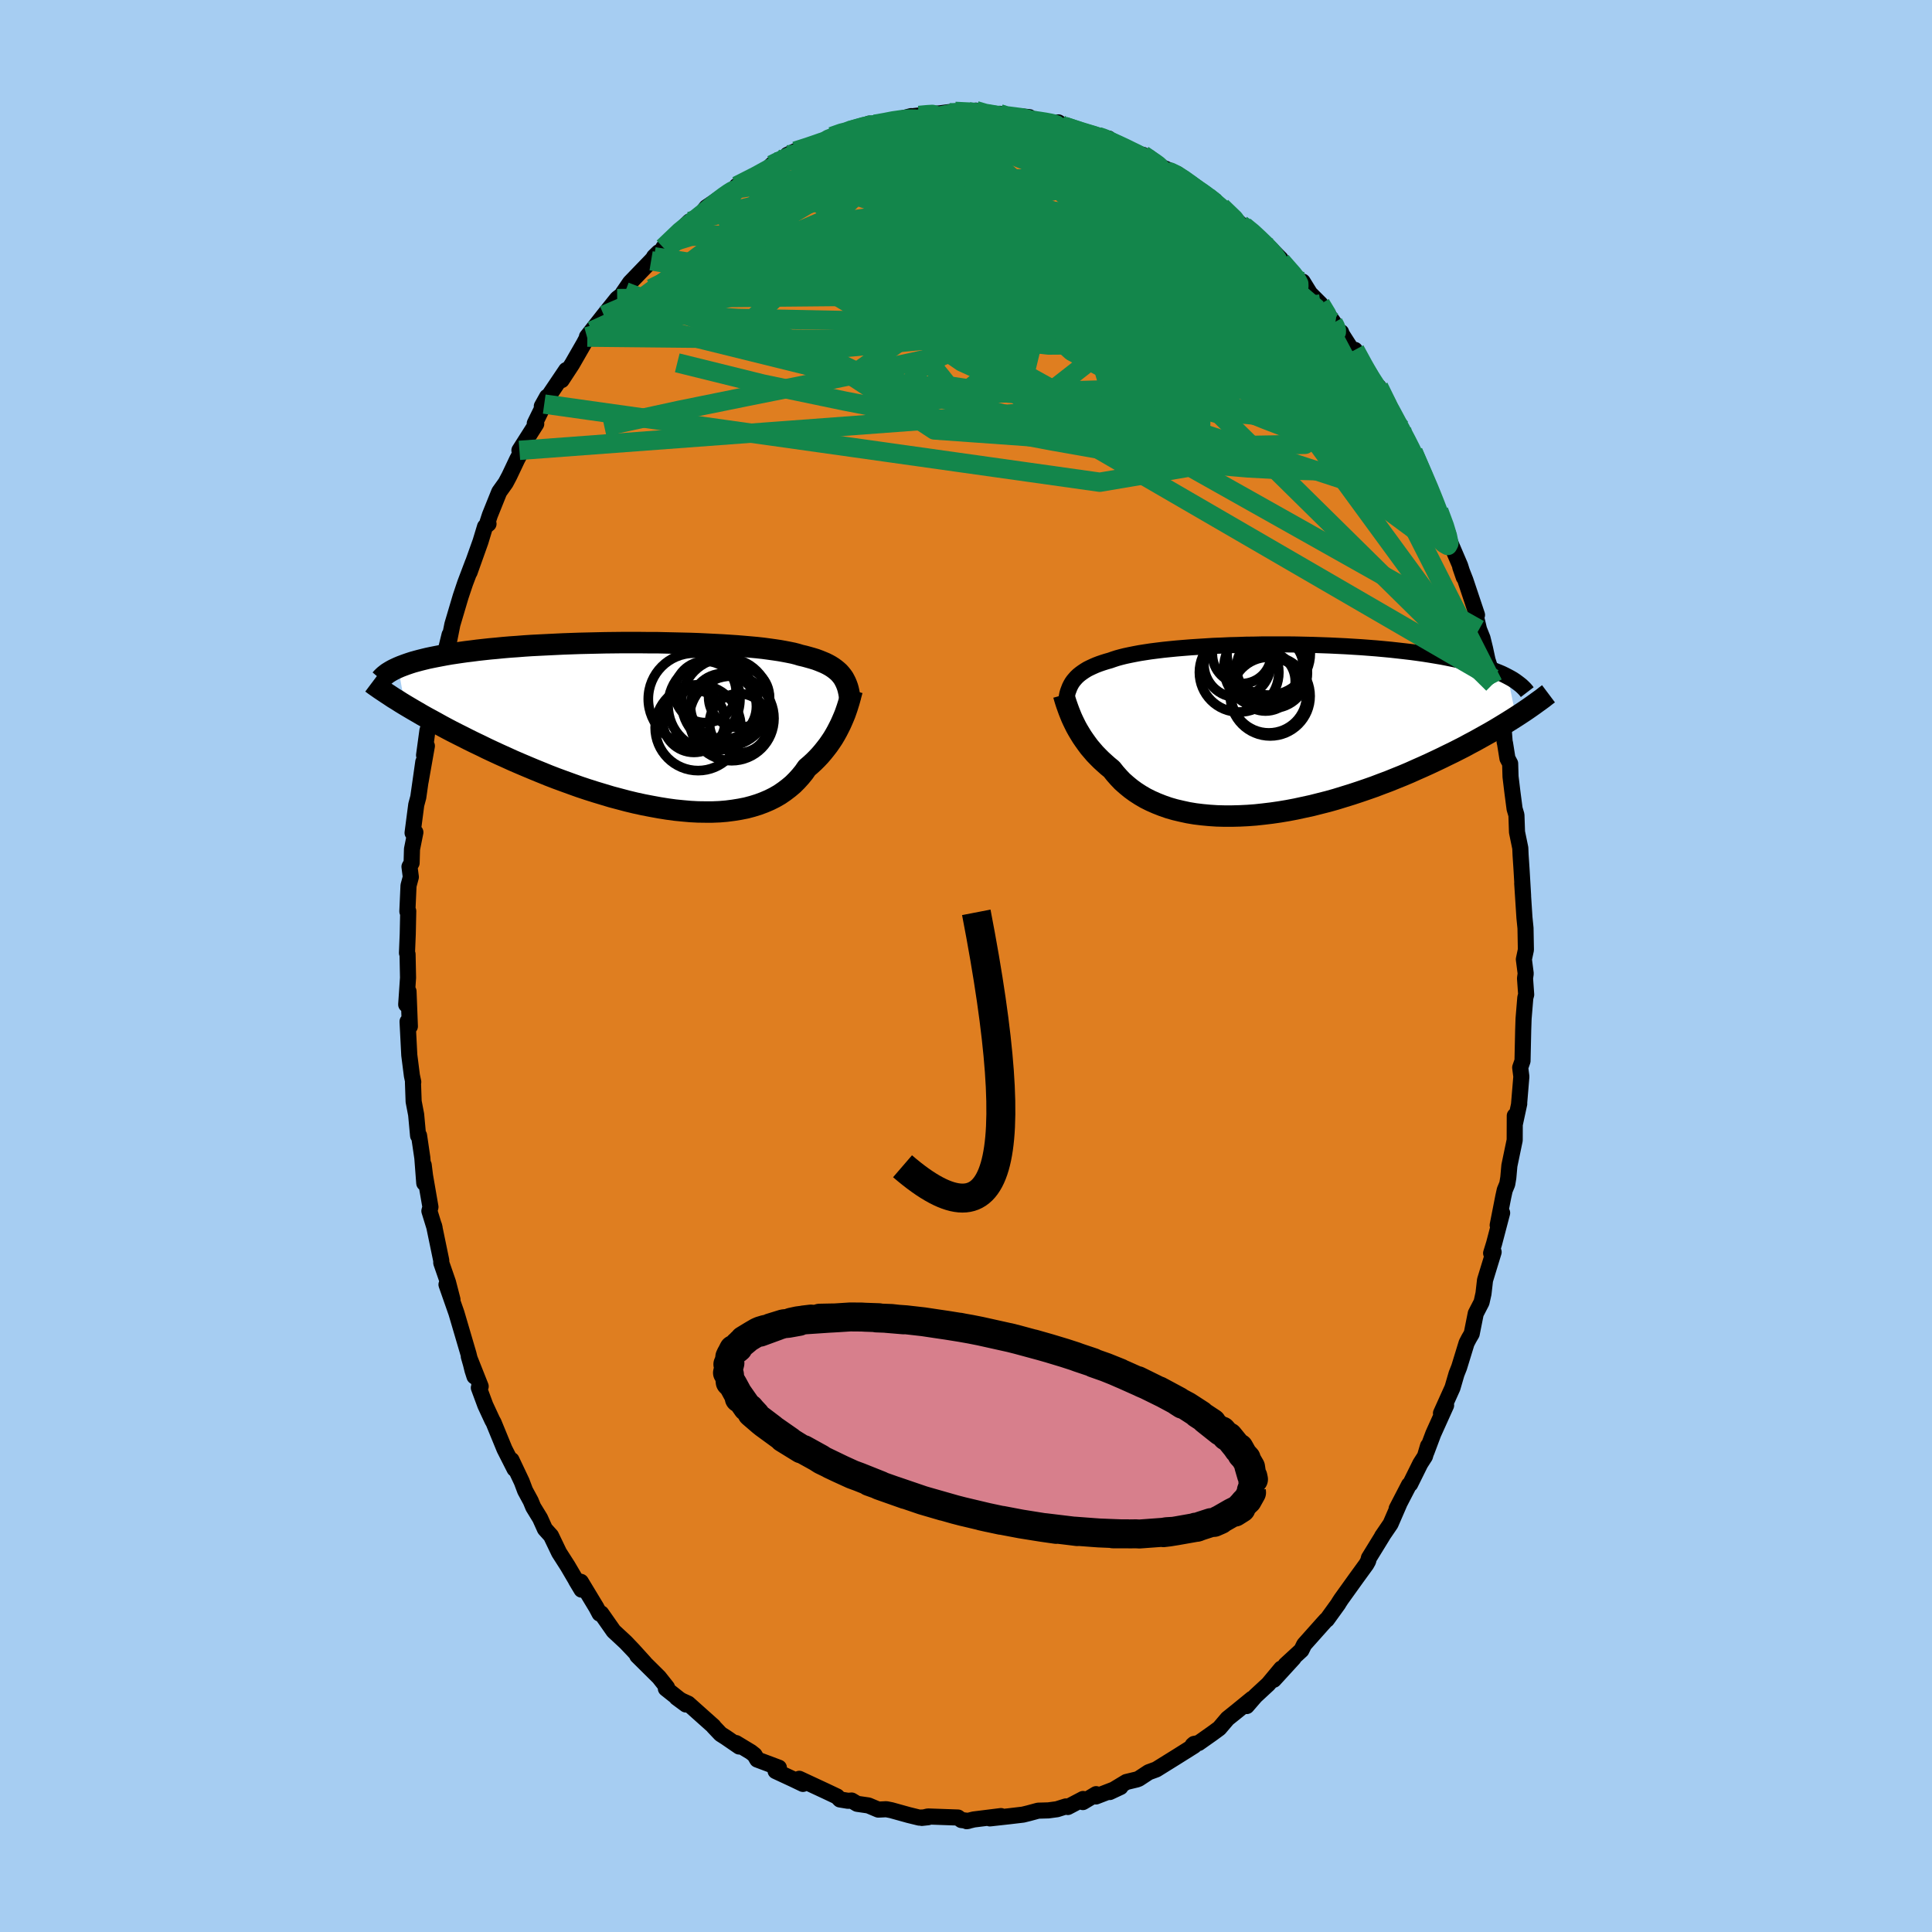 <svg xmlns="http://www.w3.org/2000/svg" width="500" height="500" viewBox="-100 -100 200 200"><defs><clipPath id="c"><path d="m20.39-5.07-.16-.2-.17-.19-.2-.18-.21-.17-.22-.16-.25-.16-.27-.15-.28-.14-.31-.13-.32-.13-.35-.13-.36-.11-.39-.11-.4-.11-.43-.1-.36-.11-.39-.1-.44-.09-.47-.09-.5-.09-.54-.08-.57-.08-.6-.08-.64-.07-.66-.06-.69-.06-.72-.06-.75-.05-.77-.05-.79-.04-.81-.04-.82-.04-.85-.03-.85-.02-.87-.02-.88-.02-.88-.02h-.9l-.89-.01h-1.79l-.9.01-.89.01-.89.02-.87.02-.87.02-.86.03-.85.03-.83.04-.82.04-.81.04-.79.04-.77.05-.75.06-.73.05-.71.06-.7.07-.67.06-.65.07-.63.07-.61.08-.58.07-.57.08-.54.08-.53.08-.51.09-.48.09-.47.09-.45.09-.43.09-.41.1-.4.1-.37.1-.36.1-.34.11-.32.11-.3.11-.29.11-.26.11.69 3.87.42.25.44.26.45.26.46.27.48.27.5.27.51.28.52.29.54.29.55.29.57.29.58.29.59.3.61.3.63.3.63.31.66.31.67.31.69.31.7.32.72.31.73.31.74.31.76.31.76.31.78.3.79.29.8.29.81.29.81.27.82.26.83.25.83.25.83.22.83.22.83.2.83.18.83.16.82.15.81.13.81.11.8.08.79.07.78.04.76.01h.75l.74-.03.71-.06.7-.09.68-.11.66-.13.64-.17.61-.19.59-.22.56-.24.54-.27.52-.3.48-.33.46-.35.44-.37.4-.4.38-.42.35-.43.32-.46.36-.31.35-.32.33-.33.31-.33.3-.35.28-.35.27-.35.25-.36.24-.36.22-.37.2-.36.19-.37.18-.36.16-.36.15-.35"/></clipPath><clipPath id="b"><path d="m-20.22-4.81.14-.2.16-.19.17-.19.19-.18.21-.17.22-.16.24-.16.26-.16.28-.14.3-.14.32-.14.34-.13.35-.12.38-.12.39-.11.34-.12.37-.12.4-.11.44-.11.47-.1.5-.1.53-.1.57-.09.59-.09.63-.08.65-.08.68-.07.71-.07.72-.06.75-.06.77-.05.79-.05.8-.05.82-.03.84-.04.84-.02.85-.03.86-.01.87-.02h2.61l.87.01.87.02.87.02.85.03.85.03.84.04.83.04.81.05.81.05.79.06.77.06.76.07.74.07.72.08.71.08.68.08.67.09.64.09.63.1.6.1.59.1.57.11.54.11.53.11.51.11.49.12.47.12.46.13.44.12.41.14.4.13.39.14.36.14.35.14.33.14.31.15.29.15.86 4.16-.41.26-.43.27-.44.27-.46.28-.47.28-.48.28-.5.28-.52.29-.52.29-.55.29-.55.3-.57.29-.59.3-.6.29-.61.3-.63.3-.64.3-.66.3-.68.3-.69.31-.71.3-.72.29-.74.3-.75.28-.76.29-.77.27-.79.27-.79.26L7.9 7l-.81.25-.82.23-.83.21-.83.21-.83.18-.83.18-.84.16-.84.14-.83.12-.83.1-.83.09-.81.06-.82.04-.8.02h-.79l-.78-.02-.76-.05-.75-.07-.74-.09-.72-.12-.69-.15-.68-.16-.66-.19-.63-.22-.61-.24-.59-.26-.56-.28-.53-.31-.51-.33-.48-.35-.45-.37-.43-.38-.39-.41-.37-.42-.34-.43-.38-.31-.36-.32-.35-.32-.33-.33-.32-.33-.29-.34-.29-.34-.26-.35-.25-.35-.24-.35-.21-.34-.21-.35-.19-.34-.17-.34-.16-.33"/></clipPath><filter id="a"><feTurbulence baseFrequency=".05" numOctaves="3" result="noise" type="noise"/><feDisplacementMap in="SourceGraphic" in2="noise" scale="2"/></filter></defs><rect width="100%" height="100%" x="-100" y="-100" fill="#A6CDF2"/><path fill="#DF7E20" stroke="#000" stroke-linejoin="round" stroke-width="1.667" d="m57.94.78-.07.5.12 1.68-.09.32-.18 2.17-.04 1.19-.07 3.19-.24.68.12.94-.24 2.88.02-.07-.44 2.04-.02-.8-.01 2.53-.55 2.64-.11 1.24-.11.66-.26.63-.15.68-.58 2.95.46-1.27-.83 3.16-.31 1.01.26-.12-.89 2.91-.16 1.39-.2.9-.6 1.16-.42 2.1-.28.48-.25.48-.77 2.51-.27.68-.42 1.44-1.19 2.64.53-.82-1.33 2.95-.71 1.89.17-.64-.32 1.08-.48.75-1.05 2.12-.12.08-1.28 2.47.26-.48-.89 2.05-.88 1.29.06-.07-1.42 2.31-.08.32-.19.34-1.01 1.39-1.6 2.23-.22.34-.08.14-1.17 1.62-.09.05-.37.41-1.89 2.12-.29.59-1.64 1.51.83-.69-2.05 2.24.77-1.16-1.34 1.61-1.33 1.23-.9 1.04.55-.76-1.58 1.29-.96.77-.85 1-.75.55-1.39.98-.47.09-.15.13.16.06-1.91 1.2-2.01 1.25-.79.29-1.02.67-.21.08-1.08.26-1.72 1.04 1.11-.52-2.54.98.02-.24-1.37.82.02-.32-1.58.83-.2-.06-.92.29-.89.12-1.06.03-1 .27-.57.14-1.44.17-1.99.22L3.62 88l-2.81.35-.74.18.17-.03-.72-.09-.35-.26-3.11-.11-.63.15.64-.07-.91.04-1.1-.27-1.8-.5-.51-.1-.83.04-1.02-.43-1.17-.17-.57-.34-.36.03-.85-.14-.3-.31-1.14-.54-2.77-1.29.38.53-.98-.47-1.85-.86.34-.35-2.24-.84-.28-.48-.38-.3-1.54-.93.33.36-1.4-.96-.52-.33-.73-.77-.01-.04-2.62-2.34-.66-.3-.53-.32.96.71-2.08-1.65.12-.12-.83-1.05-2.25-2.23.75.72-1.16-1.28-.79-.83-1.25-1.16-1.28-1.83-.17.02-.34-.64-1.6-2.65-.5-.14.57.95-1.46-2.49.01.02-.87-1.36-.84-1.75-.63-.7-.5-1.11-.71-1.16-.26-.63-.58-1.07-.35-.93-1.06-2.24.32.93-1.05-2.07-1.12-2.73-.14-.25-.72-1.55-.67-1.81.19-.14-1.23-3.1.59 2.07-.21-.65-.41-1.67-.55-1.87-.7-2.38-1.03-2.94.62 1.55-.46-1.78-.7-2.02v-.24l-.75-3.62.06.24-.54-1.75.11-.41-.56-3.23-.14-1.12.06 1.88-.2-2.62-.34-2.31-.1.01-.2-2.17-.26-1.36-.07-1.98.03-.04-.14-.66-.27-2.12-.18-3.48.24.5-.14-3.62-.24 1.36.19-2.78-.05-2.43-.06-.13.08-1.96.05-2.37-.09.03.12-2.67.24-.89-.14-1.07.22-.39.04-1.43.35-1.74-.29.06.38-2.91.21-.78.52-3.66-.28 2.03.65-3.68-.29.96.35-2.57.28-.77.84-3.8-.3.77.06-.09.69-3.04-.16.62.88-3.59-.05.63.34-1.7.86-2.9.46-1.37.81-2.14-.35 1.01 1.13-3.17.47-1.55.36-.29-.11-.13.25-.77.97-2.41.67-.94.38-.72.81-1.71.66-1.24-.43.31 1.74-2.74-.15-.05.98-2 .29-.75-.54.97 2.52-3.74-.47 1.04 1.08-1.65 1.23-2.14.35-.66.48-.64-.52.6 1.75-2.23 1.38-1.72.42-.32.41-.39-.25.16.75-1.1L-32.6-73l.78-.88-.47.46 1.39-1.21-.43.26 2.71-2.71-.18.35 1.09-.53.04-.27.8-1.01 1.49-1.01 1.41-.94-.07.08.35-.13-.04-.22 2.66-1.19.95-.98.37-.3 1.67-.47-.41-.27.83-.39 1.43-.45 1.41-.43.66-.47.27-.16.9-.44.91-.16 2.27-.64-.22-.09.6.06 1.69-.31-.54.15 2.6-.68.07.02 1.82-.21 1.1-.1 1.22-.16.73.23-.39-.27 2.2.15-.06-.23 1.19.47.69-.08.6-.06.14.24 2.27.24.66-.13-.68-.07 2.17.55 1.8.39-.29-.33.6.4 1.96.68 1.54.38.6.18.5.03.41.46 2.25.93-.53-.01 1.43.31 1.33 1.01-.7-.75 2.24 1.7-.7-.59 1.39.61 1.03.73-.11.09 2.77 1.79.06.25-.64-.53 1.45 1.07 2.05 1.85.31.15 1.16.87.03.24 1.43 1.12 1.15 1.16-.49-.27 1.13 1.31 1.96 1.85-.32-.54.76 1.23 1.09 1.09 1.34 1.88-.48-.49 1.38 1.83-.11-.3.06.19 2.33 3.64-.96-2 1.17 2.19.19.29 1.98 3.03-.88-1.68 1.21 2.33.66 1.44.5.58-.07-.07 1.07 2.1.19.35 1.65 3.82.32.59-.22-.32.25.84.66 1.17.98 2.42-.22-.13 1.45 3.38.38 1.21-.37-1.07.54 1.38 1.2 3.59-.18-.13.39 1.63.36.9.26 1.06.26 1.21.63 1.92.37 1.94-.43-1.4 1.07 4.32.13 1.69.04.15.25 1.56.28.53.04 1.36.2 1.65.22 1.68.19.64.06 1.77.34 1.65.03.71.1 1.51.16 2.72-.09-1.29.23 3.55.11 1.09.04 2.24-.21.99.19 1.47-.07.5" filter="url(#a)"/><path fill="#fff" d="m-20.22-4.81.14-.2.16-.19.17-.19.19-.18.21-.17.22-.16.24-.16.26-.16.28-.14.3-.14.32-.14.34-.13.35-.12.38-.12.39-.11.34-.12.37-.12.4-.11.44-.11.47-.1.5-.1.53-.1.57-.09.59-.09.63-.08.65-.08.68-.07.71-.07.72-.06.75-.06.77-.05.79-.05.8-.05.82-.03.84-.04.84-.02.85-.03.86-.01.87-.02h2.61l.87.01.87.02.87.02.85.03.85.03.84.04.83.04.81.05.81.05.79.06.77.06.76.07.74.07.72.08.71.08.68.08.67.09.64.09.63.1.6.1.59.1.57.11.54.11.53.11.51.11.49.12.47.12.46.13.44.12.41.14.4.13.39.14.36.14.35.14.33.14.31.15.29.15.86 4.16-.41.26-.43.27-.44.27-.46.28-.47.28-.48.28-.5.28-.52.29-.52.29-.55.29-.55.3-.57.29-.59.3-.6.29-.61.3-.63.3-.64.3-.66.3-.68.3-.69.31-.71.3-.72.29-.74.3-.75.28-.76.29-.77.27-.79.27-.79.26L7.9 7l-.81.25-.82.23-.83.21-.83.21-.83.18-.83.18-.84.16-.84.14-.83.12-.83.1-.83.09-.81.06-.82.04-.8.02h-.79l-.78-.02-.76-.05-.75-.07-.74-.09-.72-.12-.69-.15-.68-.16-.66-.19-.63-.22-.61-.24-.59-.26-.56-.28-.53-.31-.51-.33-.48-.35-.45-.37-.43-.38-.39-.41-.37-.42-.34-.43-.38-.31-.36-.32-.35-.32-.33-.33-.32-.33-.29-.34-.29-.34-.26-.35-.25-.35-.24-.35-.21-.34-.21-.35-.19-.34-.17-.34-.16-.33" filter="url(#a)" transform="translate(31.19 -24.51)"/><path fill="#fff" d="m20.39-5.07-.16-.2-.17-.19-.2-.18-.21-.17-.22-.16-.25-.16-.27-.15-.28-.14-.31-.13-.32-.13-.35-.13-.36-.11-.39-.11-.4-.11-.43-.1-.36-.11-.39-.1-.44-.09-.47-.09-.5-.09-.54-.08-.57-.08-.6-.08-.64-.07-.66-.06-.69-.06-.72-.06-.75-.05-.77-.05-.79-.04-.81-.04-.82-.04-.85-.03-.85-.02-.87-.02-.88-.02-.88-.02h-.9l-.89-.01h-1.79l-.9.01-.89.01-.89.02-.87.02-.87.02-.86.03-.85.03-.83.04-.82.04-.81.04-.79.04-.77.05-.75.06-.73.05-.71.06-.7.07-.67.06-.65.07-.63.07-.61.08-.58.07-.57.08-.54.08-.53.08-.51.09-.48.09-.47.09-.45.09-.43.09-.41.1-.4.1-.37.1-.36.1-.34.11-.32.11-.3.11-.29.11-.26.11.69 3.87.42.25.44.26.45.26.46.27.48.27.5.27.51.28.52.29.54.29.55.29.57.29.58.29.59.3.61.3.63.3.63.31.66.31.67.31.69.31.7.32.72.31.73.31.74.31.76.31.76.31.78.3.79.29.8.29.81.29.81.27.82.26.83.25.83.25.83.22.83.22.83.2.83.18.83.16.82.15.81.13.81.11.8.08.79.07.78.04.76.01h.75l.74-.03.71-.06.7-.09.68-.11.66-.13.64-.17.61-.19.59-.22.56-.24.54-.27.52-.3.48-.33.46-.35.44-.37.4-.4.38-.42.35-.43.32-.46.36-.31.35-.32.33-.33.31-.33.3-.35.28-.35.27-.35.25-.36.24-.36.22-.37.2-.36.19-.37.18-.36.16-.36.15-.35" filter="url(#a)" transform="translate(-33.21 -24.93)"/><g fill="none" stroke="#000" transform="translate(31.19 -24.51)"><path stroke-linejoin="round" stroke-width="1.667" d="m-20.9-2.28.03-.3.03-.29.04-.28.05-.26.05-.26.07-.24.09-.24.09-.23.11-.22.12-.21.14-.2.16-.19.17-.19.19-.18.21-.17.22-.16.24-.16.26-.16.28-.14.3-.14.32-.14.34-.13.35-.12.38-.12.39-.11.34-.12.37-.12.4-.11.44-.11.47-.1.5-.1.53-.1.57-.09.59-.09.63-.08.65-.08.68-.07.71-.07.72-.06.75-.06.77-.05.79-.05.8-.05.82-.03.84-.04.84-.02.85-.03.86-.01.87-.02h2.61l.87.01.87.02.87.02.85.03.85.03.84.04.83.04.81.05.81.05.79.06.77.06.76.07.74.07.72.08.71.08.68.08.67.09.64.09.63.1.6.1.59.1.57.11.54.11.53.11.51.11.49.12.47.12.46.13.44.12.41.14.4.13.39.14.36.14.35.14.33.14.31.15.29.15.28.15.26.15.24.16.22.16.21.16.2.16.18.17.16.16.15.17.13.17" filter="url(#a)"/><path stroke-linejoin="round" stroke-width="2.222" d="m-21.08-3.56.05.18.06.21.07.23.08.25.09.26.1.28.11.3.12.3.13.32.15.33.16.33.17.34.19.34.21.35.21.34.24.35.25.35.26.35.29.34.29.34.32.33.33.33.35.32.36.32.38.31.34.43.37.42.39.41.43.38.45.37.48.35.51.33.53.31.56.28.59.26.61.24.63.22.66.19.68.16.69.15.72.12.74.09.75.07.76.05.78.02h.79l.8-.02.82-.04.81-.06.83-.09.83-.1.83-.12.84-.14.84-.16.83-.18.83-.18.83-.21.83-.21.82-.23L7.9 7l.81-.25.79-.26.79-.27.77-.27.76-.29.75-.28.74-.3.72-.29.71-.3.69-.31.68-.3.66-.3.64-.3.63-.3.61-.3.6-.29.59-.3.57-.29.55-.3.55-.29.52-.29.52-.29.5-.28.48-.28.47-.28.46-.28.44-.27.43-.27.41-.26.4-.26.38-.25.37-.25.36-.25.34-.24.33-.24.32-.23.3-.22.29-.23.28-.21" filter="url(#a)"/><circle cx="-2.641" cy="-7.769" r="3.046" clip-path="url(#b)" filter="url(#a)"/><circle cx="-3.106" cy="-6.754" r="3.456" clip-path="url(#b)" filter="url(#a)"/><circle cx="-.186" cy="-4.969" r="3.084" clip-path="url(#b)" filter="url(#a)"/><circle cx=".139" cy="-7.844" r="4.312" clip-path="url(#b)" filter="url(#a)"/><circle cx=".304" cy="-3.434" r="4.128" clip-path="url(#b)" filter="url(#a)"/><circle cx="-2.916" cy="-5.889" r="4.11" clip-path="url(#b)" filter="url(#a)"/><circle cx="-.361" cy="-6.374" r="4.128" clip-path="url(#b)" filter="url(#a)"/><circle cx=".504" cy="-5.819" r="3.648" clip-path="url(#b)" filter="url(#a)"/><circle cx=".159" cy="-3.539" r="3.922" clip-path="url(#b)" filter="url(#a)"/><circle cx=".289" cy="-6.374" r="3.466" clip-path="url(#b)" filter="url(#a)"/></g><g fill="none" stroke="#000" transform="translate(-33.21 -24.93)"><path stroke-linejoin="round" stroke-width="2.222" d="m21.21-2.54-.03-.31-.05-.29-.05-.28-.06-.27-.07-.25-.09-.25-.1-.24-.11-.22-.12-.22-.14-.2-.16-.2-.17-.19-.2-.18-.21-.17-.22-.16-.25-.16-.27-.15-.28-.14-.31-.13-.32-.13-.35-.13-.36-.11-.39-.11-.4-.11-.43-.1-.36-.11-.39-.1-.44-.09-.47-.09-.5-.09-.54-.08-.57-.08-.6-.08-.64-.07-.66-.06-.69-.06-.72-.06-.75-.05-.77-.05-.79-.04-.81-.04-.82-.04-.85-.03-.85-.02-.87-.02-.88-.02-.88-.02h-.9l-.89-.01h-1.79l-.9.01-.89.01-.89.02-.87.02-.87.02-.86.03-.85.03-.83.04-.82.04-.81.04-.79.04-.77.05-.75.06-.73.05-.71.06-.7.07-.67.06-.65.07-.63.07-.61.08-.58.07-.57.08-.54.08-.53.08-.51.09-.48.09-.47.09-.45.09-.43.09-.41.1-.4.1-.37.1-.36.1-.34.11-.32.11-.3.11-.29.11-.26.11-.26.12-.23.11-.22.12-.2.12-.19.12-.17.13-.15.12-.14.13-.13.13-.11.13" filter="url(#a)"/><path stroke-linejoin="round" stroke-width="2.222" d="m21.42-3.61-.05.19-.06.22-.06.23-.07.27-.08.28-.09.29-.1.32-.11.32-.12.34-.14.34-.15.35-.16.36-.18.36-.19.37-.2.36-.22.37-.24.36-.25.36-.27.35-.28.35-.3.35-.31.33-.33.33-.35.32-.36.31-.32.46-.35.43-.38.42-.4.4-.44.37-.46.35-.48.33-.52.3-.54.27-.56.24-.59.22-.61.19-.64.17-.66.13-.68.11-.7.09-.71.06-.74.03h-.75l-.76-.01-.78-.04-.79-.07-.8-.08-.81-.11-.81-.13-.82-.15-.83-.16-.83-.18-.83-.2-.83-.22-.83-.22-.83-.25-.83-.25-.82-.26-.81-.27-.81-.29-.8-.29-.79-.29-.78-.3-.76-.31-.76-.31-.74-.31-.73-.31-.72-.31-.7-.32-.69-.31-.67-.31-.66-.31-.63-.31-.63-.3-.61-.3-.59-.3-.58-.29-.57-.29-.55-.29-.54-.29-.52-.29-.51-.28-.5-.27-.48-.27-.46-.27-.45-.26-.44-.26-.42-.25-.41-.25-.39-.25-.38-.23-.36-.24-.35-.23-.33-.22-.33-.22-.3-.21-.3-.21-.28-.21" filter="url(#a)"/><circle cx="5.051" cy="-.408" r="3.226" clip-path="url(#c)" filter="url(#a)"/><circle cx="5.476" cy=".262" r="4.442" clip-path="url(#c)" filter="url(#a)"/><circle cx="9.726" cy="-.198" r="3.068" clip-path="url(#c)" filter="url(#a)"/><circle cx="8.331" cy="-2.383" r="4.564" clip-path="url(#c)" filter="url(#a)"/><circle cx="5.066" cy="-2.713" r="4.744" clip-path="url(#c)" filter="url(#a)"/><circle cx="6.236" cy="-3.443" r="3.182" clip-path="url(#c)" filter="url(#a)"/><circle cx="8.951" cy="-.703" r="4.382" clip-path="url(#c)" filter="url(#a)"/><circle cx="7.036" cy="-2.018" r="4.664" clip-path="url(#c)" filter="url(#a)"/><circle cx="8.106" cy="-1.938" r="3.414" clip-path="url(#c)" filter="url(#a)"/><circle cx="9.716" cy="-2.898" r="3.148" clip-path="url(#c)" filter="url(#a)"/></g><g fill="none" stroke="#13864B" stroke-linejoin="round" stroke-width="2"><path d="m15.17-85.2 1.49.73 1.15.74 1.25.89 1.39 1.07 1.49 1.22 1.58 1.33 1.65 1.42 1.72 1.49 1.76 1.54 1.75 1.54 1.68 1.51 1.57 1.41 1.41 1.27 1.26 1.12 1.24 1.12m8.72 13.58 1.03 2.43.29.94-.05.36-.22.19-.36.13-.52.02-.75-.22-1.03-.52-1.35-.91-1.7-1.28-2.05-1.67-2.41-2.04-2.79-2.44-3.17-2.87-3.57-3.33-3.98-3.78-4.37-4.23-4.83-4.67-5.36-5.21" filter="url(#a)"/><path d="m-30.9-74.63.67-.37 1.7-.52 2.13-.17 2.52.13 2.99.32 3.48.47 3.92.62 4.29.77 4.6.94 4.91 1.09 5.25 1.21 5.6 1.32 5.89 1.42 6.1 1.52 6.24 1.67 6.32 1.81M-.74-88.2l.35-.13h.88l.94.08.92.1.92.12.91.12.92.12.88.12.84.11.75.11.64.1.53.1.38.09.22.08.03.05-.18.02-.42-.01-.7-.07-.95-.12-1.21-.18-1.46-.26-1.7-.35m-22.87 5.07.69-.34.88-.4.96-.42 1.09-.45 1.18-.45 1.17-.45 1.08-.41.94-.37.8-.3.67-.25.48-.17.27-.1-.02-.01-.37.1-.8.22-1.22.35" filter="url(#a)"/><path d="m-1.13-88.47 1.44.07.84.06.65.09.55.09.48.1.42.12.32.13.19.16.04.19-.13.24-.32.28-.53.32-.77.37-1.04.4-1.32.44-1.65.47-1.99.51-2.37.57-2.81.66-3.27.75-3.71.81-3.94.74" filter="url(#a)"/><path d="m-12.08-86.47 1.5-.42 1.04-.2 1.08-.13 1.21-.14 1.33-.16 1.38-.17 1.37-.17 1.27-.13 1.1-.11.85-.08.57-.06.26-.06-.05-.06-.5-.05" filter="url(#a)"/><path d="m-23.73-80.76 2.01-1.02 1.4-.77 1.18-.58 1.13-.49 1.17-.45 1.24-.44 1.31-.44 1.32-.42 1.31-.41 1.27-.38 1.22-.36 1.16-.32 1.08-.3.98-.25.84-.21.69-.18.55-.15.38-.12.15-.08-.15-.03-.53.03-.86.08" filter="url(#a)"/><path d="m-17.66-84.36 1.25-.4.91-.31.6-.21.4-.09.26.03.1.18-.11.35-.39.54-.7.76-1.03.98-1.34 1.2-1.67 1.4-1.99 1.62-2.41 1.87-2.95 2.23-3.6 2.7-4.2 3.08m44.69-18.5 1.67.54 1.25.38.97.32.84.32.8.35.75.35.67.33.58.28.44.24.29.18.14.12-.03.07-.2.02-.39-.04-.6-.11-.84-.18-1.09-.28-1.37-.39-1.65-.48-1.93-.58-2.26-.73-2.57-.91m19.94 7.75-.05.09.17.22.41.44.36.45.12.33-.22.14-.6-.04-.98-.24-1.39-.41-1.8-.62-2.24-.85-2.69-1.09-3.19-1.39-3.71-1.7-4.22-2.02m-19.43.2 1-.35 1.27-.32 1.3-.28 1.25-.22 1.22-.18 1.23-.17 1.24-.17 1.24-.18 1.17-.16 1.06-.14.88-.12.62-.09.32-.06v-.04l-.26-.01-.45.01" filter="url(#a)"/><path d="m-.74-88.2.47.01 1.28.4 1.59.73 1.83.99 2.07 1.23 2.3 1.42 2.53 1.56 2.71 1.69 2.87 1.81 3 1.93 3.11 2.04 3.17 2.13 3.18 2.16 3.16 2.19 3.1 2.18 2.95 2.06m-20.26-20.3.76.53.43.29.33.24.2.19.02.15-.2.1-.47.03-.83-.08-1.25-.25-1.68-.43-2.11-.59-2.55-.78-3.11-1L4-86.86" filter="url(#a)"/><path d="m3.49-88.22.84.34 1.42.52 1.62.72 1.83.97 2.08 1.19 2.29 1.38 2.44 1.52 2.56 1.65 2.64 1.73 2.67 1.78 2.64 1.8 2.57 1.8 2.47 1.77 2.39 1.71 2.37 1.77" filter="url(#a)"/><path d="m24.99-79.66 1.3 1.09.82.9.23.59-.28.37-.74.22-1.2.11-1.69-.01-2.2-.12-2.74-.26-3.29-.42-3.91-.58-4.59-.75-5.32-.93-6.05-1.12-6.64-1.41" filter="url(#a)"/><path d="m40.26-63.78.85 1.56.6 1.06.37.7.13.42-.1.18-.34-.06-.58-.34-.86-.63-1.13-.89-1.43-1.2-1.76-1.56-2.13-2.04-2.56-2.57-2.99-3.11-3.42-3.58-3.78-4.01m-35.95-5.39.63-.37.84-.31 1.13-.32 1.3-.31 1.35-.29 1.31-.24 1.26-.21 1.19-.19 1.15-.18 1.07-.18.95-.17.76-.15.52-.1.23-.06-.1-.01h-.46" filter="url(#a)"/><path d="m36.7-68.53.64 1.06-.04.41-.45.13-.84-.08-1.26-.26-1.75-.47-2.31-.73-2.89-1.02-3.52-1.31-4.17-1.64-4.84-2.02-5.53-2.43-6.23-2.84-7.06-3.23" filter="url(#a)"/><path d="m12.12-86.25 1.28.43 1.2.62 1.35.9 1.58 1.15 1.78 1.33 1.9 1.46 1.97 1.54 1.99 1.58 1.99 1.61 1.96 1.6 1.92 1.58 1.86 1.53 1.8 1.48 1.67 1.43" filter="url(#a)"/><path d="m26.44-78.59 1.31 1.26.54.8.11.71-.23.73-.54.79-.88.83-1.22.88-1.59.93-1.96.98-2.37 1.01-2.78 1.06-3.22 1.1-3.7 1.14-4.2 1.16-4.7 1.2-5.2 1.21-5.67 1.24-6.13 1.27-6.59 1.32-7.1 1.44-7.76 1.69m49.56-30.41 1.2.33.94.34.93.44 1.02.54 1.07.59 1.08.61 1.06.6 1.01.58.96.55.89.53.83.49.75.45.66.4.53.33.38.24.21.12h.03l-.14-.11-.34-.25-.61-.44-.94-.68-1.32-.9M6.56-87.87l.07.16.52.38.2.49-.25.6-.68.76-1.1.94-1.61 1.11-2.19 1.28-2.79 1.45-3.39 1.61-4.03 1.81-4.73 2.07-5.48 2.36-6.21 2.58-6.78 2.58" filter="url(#a)"/><path d="m21.19-82.01-.02-.17.59.29.74.47.71.51.61.47.48.42.35.36.22.31.07.26-.11.16-.35.05-.6-.08-.88-.21-1.16-.35-1.45-.48-1.74-.63-2.05-.79-2.37-.96-2.71-1.16-3.03-1.36-3.42-1.59M-.74-88.2l.28-.14.69-.02.59.05.39.09.17.11-.04.13-.27.14-.57.18-.94.22-1.35.27-1.8.34-2.23.4-2.75.45-3.39.53" filter="url(#a)"/><path d="m13.66-85.87.6.2.77.36.95.51 1.05.57 1.07.59 1.04.58.99.56.94.53.86.5.78.46.69.41.58.34.46.28.3.18.11.06-.12-.09-.35-.25-.61-.4-.86-.55-1.01-.61m10.67 8.44.06.24.6.69.59.67.41.54.22.41.01.28-.23.09-.51-.15-.82-.42-1.12-.66-1.43-.92-1.75-1.16-2.13-1.43-2.57-1.74-3.06-2.08-3.53-2.45-3.8-2.81" filter="url(#a)"/><path d="m28.49-76.74.39.28.31.36.09.32-.19.23-.54.09-.92-.09-1.33-.29-1.78-.51-2.29-.76-2.82-1.03-3.4-1.3-4.06-1.61-4.85-1.97-5.79-2.31m-32.64 10.96 1.74-1.66.96-.78.74-.58.74-.59.75-.63.74-.59.64-.48.49-.34.34-.21.21-.09.08.03-.1.16-.35.35-.68.59-1.01.86-1.3 1.09-1.49 1.23-1.66 1.33m21.06-12.46 1.08-.19.82-.16.84-.12.79-.07.68.01.47.1.24.2-.01.3-.25.4-.49.5-.73.62-.96.73-1.22.85-1.48.98-1.74 1.11-2.05 1.27-2.37 1.43-2.7 1.6-3.01 1.73-3.29 1.79-3.62 1.85-4.14 2.08" filter="url(#a)"/><path d="m1.01-88.55.94.28.67.11.58.1.53.12.47.15.35.18.23.23.09.27-.08.33-.26.39-.48.44-.72.51-.98.55-1.28.6-1.57.63-1.89.68-2.22.73-2.57.8-2.92.87-3.28.93-3.6.93-3.99.97-4.56 1.19m74.47 29.44.59 1.59.32 1.07.14.7-.12.23-.38-.22-.63-.59-.91-.98-1.23-1.45-1.58-2.02-1.97-2.64-2.35-3.26-2.71-3.87-3.08-4.5-3.56-5.25-4.19-6.18" filter="url(#a)"/><path d="m42.72-59.95.88 1.79.44 1.06.14.64-.07.49-.24.43-.43.34-.68.14-.98-.15-1.27-.44-1.57-.72-1.85-.95-2.14-1.16-2.45-1.41-2.79-1.7-3.17-2.03L22.95-66l-4.04-2.71-4.52-3.02-5.01-3.35-5.51-3.7-5.89-4.08" filter="url(#a)"/><path d="m45.09-55.6.07.49.01.99-.3 1.07-.75.87-1.27.56-1.79.27-2.26.09-2.73-.01-3.19-.09-3.69-.2-4.22-.36-4.79-.58-5.35-.81-5.91-1.04-6.5-1.23-7.14-1.38-7.83-1.52-8.45-1.76-8.89-2.2M28.8-76.59l.83.68.69.64.65.63.54.56.41.48.27.37.11.23-.13.05-.37-.15-.66-.37-.96-.61-1.28-.91-1.65-1.24-2.03-1.58-2.43-1.89-2.73-2.15M3.49-88.22l.65.2.88.11.68.09.52.11.35.14.15.16-.14.17-.44.19-.77.19-1.14.18-1.59.15-2.1.11-2.66.12-3.3.14-3.97.14" filter="url(#a)"/><path d="m41.43-61.59.58.9.72 1.11.64 1.07.61 1.08.58 1.08.54 1.02.5.95.43.85.34.7.21.48.06.17-.13-.18-.32-.55-.49-.9-.68-1.24-.9-1.65-1.24-2.2M10.16-86.93l1.59.54 1.02.37.58.31.3.33.09.39-.12.43-.37.45-.64.47-.92.48-1.22.5-1.53.52-1.84.56-2.17.63-2.5.69-2.86.75-3.24.79-3.68.82-4.15.89-4.61.96-5.01 1-5.33.85" filter="url(#a)"/><path d="m46.28-53.22 1.1 2.52.51 1.19.31.76.3.75.32.83.33.85.27.78.19.59.06.35-.06.1-.21-.15-.35-.43-.49-.71-.66-1.03-.82-1.38-.99-1.74-1.14-2.08-1.32-2.46-1.5-2.89-1.76-3.41-2.13-4.05m-.2-1.82-.02.07.2.37.12.34v.25l-.19.13-.41-.07-.69-.3-.98-.54-1.3-.83-1.68-1.14-2.11-1.49-2.57-1.88-3.08-2.3-3.58-2.73-3.99-3.14-4.4-3.49" filter="url(#a)"/><path d="m-19.75-83.23 11.81-.86 9.14 3.6 7.43 3.33 2.69 1.61-2.52.05-5.89-.75-6.31-.8-3.97-.52-.12-.07 3.83.84 7.09 2.58 9.48 4.82 10.55 6.31 8.98 5.25 3.63.54-3.74-6.01-5.56-7.35 14.66 9.07" filter="url(#a)"/><path d="m44.59-56.18-25-14.61-8.96-1.98 3.41 3.85 4.54 4.88 1.26 2.99-1.11.4-1.49-1.69-.96-3.01-.74-3.68-1.2-3.71-1.99-3.13-2.64-2.09-2.95-.82-3.04.36-2.99 1.29-2.69 1.96-2.03 2.38-1.55 2.45-2.41 1.68-4.43-.31-3.16-2.97 9.34-3.95 36.16.17" filter="url(#a)"/><path d="m1.01-88.55-5.38 3.22-.27 2.75L.5-81.04l5.79 2.36 3.82 3.29.76 2.75-1.72.78-2.09-1.48-.67-2.84.21-2.89-1.29-1.98-3.69-.93-2.31-.53 4.55-1.57 2.02-3.86" filter="url(#a)"/><path d="M13.66-85.87 6.2-78.2l4.94 6.46-.6 3.64-5.57.99-6.39-1.08-4.36-1.4-2.11-.11-1.26 1.33-1.59 1.71-1.56.91.07-.29 3-1.12 5.49-1.34 5.96-1.24 5.31-.56 6.85 1.98 12.41 7.24 15.96 11.52 5.18.16" filter="url(#a)"/><path d="m45.02-55.67-54.27-4.85-13.01-6.29 5.87-5.54 12.38-1.85 11.58 1.57 6.8 2.77 1.07 1.89-3.37.07-5.38-1.67-5.1-2.62-3.52-2.35-2.47-.86-3.61.98-6.37 1.85-5.64.46 6.56-3.64 32.41-7.96" filter="url(#a)"/><path d="m-37.49-67.37 23.92-10.29 3.06-2.95 2.97-.6 3.09.25.73.48-1.44.37-1.58.12.03-.13 2.08-.15 3.32.1 3.28.47 2.3.72 1.19.7.84.5 1.51.36 2.71.49 3.63.98 3.75 1.8 3 2.69 1.24 2.86-1.8 1.37-3.99-.66 3.83 4.8 34.38 33.88" filter="url(#a)"/><path d="M43.93-57.62 2.1-68.93.75-74.45l6.96-.69 3.98 1.72.96 2.72.3 2.9.48 2.34.18 1.18-.54-.3-1.21-1.71-1.6-2.62-1.88-2.81-2.15-2.25-2.19-1.25-1.53-.21.13.63 2.67 1.22 5.18 1.62 6.37 1.86 5.55 2 3.44 2.17.32 1.29-9.19-4.67-35.47-14.66" filter="url(#a)"/><path d="m-9.81-87.11 11.06 7.34 6.83 4.03.15-.86-.05-.39 1.79 2.21 2.13 3.59.4 2.63-1.97.18-3.29-2.11-3.05-3.1-1.97-2.75-.89-1.71.25-.67 2.18.09 4.75.62 6.22 1.08 5.72 2.58 8.53 10.16 25.58 34.98" filter="url(#a)"/><path d="m8.05-87.39-12.77 10.8 15.06 7.21 14.22 6.34L30.03-60l-2.58.39-7.44-.18-8.98.24-7.82.25-5.04-.76-1.83-2.28 1.43-3.09 5.3-2.01 9.83 1.08 12.66 4.3 9.73 4.29-1.51-2.7L9.56-87.33" filter="url(#a)"/><path d="M53.11-34.84 8.21-60.09l-8.33-4.6 3.4-2.53 3.79-2.8 3.05-1.96 2.42-.67h.67l-2.05-.17-4.37-.75-5.15-1.19-4.14-1.05-1.74-.13 1.51 1.55 5.2 3.6 8.61 5.18L21.6-60.3l9.43 3.75 4.61 1.77-3.69 1.64-18.1 3.06-57.51-8.09" filter="url(#a)"/><path d="m41.62-61.3 5.97 16.99-3.95-2.92-5.99-7.58-4.83-5.16-4.17-1.98-5.14-.72-6.9-1.43-8.04-2.7-7.54-3.11-5.25-2.18-1.78-.57 1.68.71 3.69 1.02 3.71.6 3.18.23 4.57.29 7.32-.44 5.38-4.36 2.1-4.52" filter="url(#a)"/><path d="m45.02-55.67-9.78-10.76-15.27-5.76-17.1-1.24-11.01 1.33-.89 2.1 7.25 2.25 9.61 2.09 6.44 1.2 1.28-.5-1.56-1.92.17-1.52 5.02.94 8.77 3.35 8.08 3.57 5.63 5.87 12.9 25.46" filter="url(#a)"/><path d="m8.05-87.39-21.76 14.45 8.63.72 11.41-.43 6.93.28 1.98.83-2.2.77-4.98.07-5.63-.76-4.17-.94-1.49-.02 1.36 1.65 3.12 3.12 1.37 3.02-2.53-1.83 21.79-15.53" filter="url(#a)"/><path d="m-28.62-77.08 14.73-3.53 13.62 4.67 11.29 5.72 6.57 4.19 3.3 2.39 1.43.93-.23-.04-1.85-.57-2.84-.87-2.87-1.17-2.34-1.62-1.97-2.17-2.02-2.43-2.05-1.92-1.61-.31-.81 2.08-.38 4.08-.97 3.99-2.66.54-4.21-5.38.3-9.05 24.68-5.05" filter="url(#a)"/><path d="M28.49-76.74 3.42-78.36l-.76 6.94 2.53 5.46 1.34-.33.35-4.32-.42-4.9-.42-3.04 1.11-.25 3.82 2.24 5.99 3.64 5.84 3.66 3.32 2.55.46 1.35-2.04.81-11.5-.87L-32.6-73" filter="url(#a)"/><path d="m1.01-88.55 13.75 13.06-4.58 10.14L3.4-62.9l.2-1.98 4.98-3.62 5.4-3.56 4.18-2.25 3.51-.16 3.47 1.81 2.91 2.81.89 2.66-2.62 1.84-6.94.99-10.85.08-12.22-1.4-8.58-3.25-3.22-2.79-23.75 6.58" filter="url(#a)"/><path d="m-18.08-83.7 32.1 9.67 14 8.87.8 1.19-2.93-2.07-1.21-1.66.43-1.07-.38-1.51-2.77-2.17-4.72-1.95-4.93-.62-3.52 1.2-1.85 2.75-1.46 3.37-2.85 2.37-5.92-.76-12.51-4.68-16.49-2.65" filter="url(#a)"/><path d="M44.59-56.18 24.95-70.39l-14.58-1.7-9.7-1.41-2.18-1.95 2.64-.86 3.86.69 3.22 1.43 2.53 1.16 2.4.71 2.24.72.66 1.16-3.21 1.48-8.27 1.59-10.71 2.24-5.7 4.03 8.57 5.61 24.17 1.72 10.53-20.59" filter="url(#a)"/><path d="m29.96-75.72-4.82 5.94-4.77 2.33-1.84 1.54-5.07.32-7.71.29-6.95 1.38-4.01 2.36-.63 2.26 2.14.91 3.8-1.17L4-62.74l2.34-4.36-.19-4.34-2.46-3.32-3.3-1.92-2.4-.76-.48-.02 1.47.63 3.08 1.52 4.49 2.27 4.36 1.09.65-4.12 9.63-5.94" filter="url(#a)"/><path d="m-38.72-65.74 4.23-1.95 10.87.65 17.39.35 16.54.45 12.02.94 7.23 1.24 3.16.8-.34-.36-3.2-1.63L24-67.73l-6.26-2.82-6.61-2.87-6.26-2.63-4.85-1.83-1.99-.05 2.19 2.61 6.1 5.16 6.48 5.47-.33.99L.66-72.42l.41-15.9" filter="url(#a)"/><path d="M49.7-44.83 20.08-68.5 8.16-74.67l3.91 2.64 8.14 5.6 4.89 4.04.87 1.15-.21-.31 1.19.27 2.31 1.64.93 2.08-3 .7-7.27-2.02-8.96-4.74-6.88-6.16L.6-75.83l-3.44-5.18-7.26-3.57-8.39.61" filter="url(#a)"/><path d="m29.96-75.72-27.81 2.7 6.31-1.1 7.83-1.61 2.44-2.02-1.25-1.74-1.83-.69-.58.53.68 1.42.83 1.75-.31 1.59-2.22 1.11-3.96.43-4.72-.27-4.09-.7-2.3-.56-.2.25 1.37 1.49 1.97 2.37 1.78 1.96 1.22-.16.67-2.88 1.28-3.03 7.87 4.41L49.7-44.83" filter="url(#a)"/><path d="m-7.74-87.45 30.7 21.81 2.05-.25-8.11-3.26-9.38-3.32-5.85-3.31-1.95-3.15-.25-2.46-.59-1.19-1.36.28-1.04 1.59.88 2.34 3.71 2.43 6.28 2.13 7.84 2.05 8.3 2.81 7.71 4.34L36.46-59l-1.36 5-17.16.32-55.43-13.69" filter="url(#a)"/><path d="m24.99-79.66.17 9.54-4.05 2.54.18.72 1.84-.52 2.22-.58 2.48.36 2.4 1.36 1.37 1.49-.76.56-3.4-.91-5.64-2.24-6.9-2.95-7.14-2.97-6.68-2.44-5.63-1.68-3.79-.94-.85-.53 2.79-.53 5.23-.76L2.51-81l-2.73-.83-7.96-1.3 5.49-5.14m-36.03 22.53 22.65-7.32-2.53.61-.88.07 4.52-.44 8.43.48 9.36 1.54 6.84 1.56 2 .44-3.03-1.02-6.51-1.93-7.98-1.76-7.88-.72-6.69.42-4.32.78h-.66l3.69-1.09 7.19-.48 8.69 3.94L7.13-57.31l47.49 27.56" filter="url(#a)"/><path d="m-24.04-80.41 19.97-3.15 3.8 1.38 1.43 3.92 3.52 6.1 2.51 6.3-.92 3.8-3.12.05L.57-64.8l-.53-3.6 1.52-2.79 3.43-1.62 5.55-.92 7.62.11 9.4 3.56 11.4 9.86 9.32 11.91" filter="url(#a)"/><path d="m31.42-74.36-17.07-6.99-16.22-.24-10.43 1.78-2.5.78 3.47-.58 5.61-.99 4.38-.32 1.37.84-1.64 1.86-3.37 2.27-3.12 2.05-.91 1.43 2.54.82 6.04.45 8.37.28 8.67.06 6.8-.36 3.5-.86-.05-.85-2.77.66-5.1 4.81L5.93-57.25l-52.16 3.87" filter="url(#a)"/><path d="m36.7-68.53-2.37.34-5.68-1.1-5.15-2.28-3.83-1.2-4.52-.05-5.84.22-5.45-.04-2.83-.32.61-.38 3.09-.32 3.75-.27 2.96-.24 1.59-.07.15.41-1.37 1.09-3.04 1.57-4.36 1.27-3.51.02 2.33-1.44 12-2.71 3.09-9.94" filter="url(#a)"/><path d="m-18.49-83.97-6.53 10.2 8.18 3.26 7.26-1 2.7-2.16 1.59-1.72 2.96-1 3.89-.46 3.3-.01 2.02.59 1.27 1.42 1.42 2.5 1.91 3.65 2.07 4.53 1.76 4.81 1.33 4.19 1.09 2.7 1.04.75 1.81-1.07 3.71-3.01.2-8.1-27.18-24.37" filter="url(#a)"/><path d="m48.94-47.12-33.61-11-.97-3.32L17.12-65l.33-2.78-4.47-1.97-8.43-1.51-9.09-.99-6.16-.15-1.03.93 3.92 1.89 5.34 2.21.36 1.21-8.94-1.8-10.64-6.4 8.7-11.95" filter="url(#a)"/><path d="m-2.69-88.27 22.74 20.62-7.2-4.41-8.78-6.53-4.23-3.96-1.61-1.28-.85.83.11 2.47 2.06 3.71 4.69 4.52 7.29 4.81 8.67 4.41 5.98 2.66-4.39-1.64L-.3-69.43l-35.81.34" filter="url(#a)"/><path d="m-39.2-65.1 45.86.46 15.16.03 6.07 1.01.59-.93-3.01-2.45-5.24-2.57L14-71.54l-5.65-1.29-3.57-.62-.99-.04.71.41.92.74.13.98-.61 1.09-.71.81-.41.01-.19-.82-.1-.49-.63 1.75-4.97 4.02-16.56 1.53-16.65-6.34" filter="url(#a)"/><path d="m-18.49-83.97-2.49 4.33 6.91 7.7 13.65 9.41 13.68 6.23 8.32 1.48 1.83-1.98-3.14-3.32-5.88-3.13-6.52-2.43-5.4-1.93-3.08-1.69-.39-1.47 1.84-.94 3.2-.05 3.73.89 3.64 1.44 3.1 1.36 2.05.86.23.43-2.86.19-7.66-.74-12.33-3.65-8.96-7.86 9.41-9.12" filter="url(#a)"/><path d="m-38.72-65.74 26.89-11.48 14.55-2.03 4.53 1.02-.04 1.7L7.14-75l1.89 1.1 3.26.58 2.96.03 1.07-.58-1.81-1.3-5.03-2-7.63-2.18-8.52-1.41-6.89.06-2.36 1.01 5.12.05 13.1-2.89L9.85-87" filter="url(#a)"/><path d="M38.04-66.65 13.42-80.16l-6.11-3.95.5-.47 1.81.53 1.63.85 1.44 1.38 1.24 2.17.64 2.78-.26 2.89-.73 2.61-.06 2.28 1.5 2.09 2.82 1.86 2.67 1.28.71.34-2.08-.6-4.38-.99-5.56-.9-6.25-1.17-6.52-2.83-3.5-4.86 8.27-2.76 33.65 6.78" filter="url(#a)"/></g><path fill="none" stroke="#000" stroke-linejoin="round" stroke-width="3" d="M-6.57 20.73Q8.7 33.9 1.065-5.556" filter="url(#a)"/><path fill="#D77F8C" stroke="#000" stroke-linejoin="round" stroke-width="3" d="m29.61 54.11-.07.19.02.21-.43.77-.26.24-.2.24-.3.32v.01l.11.04-.65.41.22-.21-.52.26-1.22.7-.25.12.26-.09-.64.28-.33.02-1.05.34-.41.15-.13-.02.23-.01-2.21.39-.75.12-.59.07.83-.13-.5.03-.35.06-2.46.18-.38-.02-.72.01-.06-.01h-1.59.82l-1.06-.04-1.21-.05-.56-.04-2-.15.32.05-.64-.08-2.73-.33.26.04.93.14-1.46-.21-2.19-.35-2-.38h-.07l-.42-.09-1.03-.22-.59-.13.76.17-2.82-.67.21.05.03.01-.89-.23-3.02-.86 1.78.52-1.16-.34-.96-.28-2.96-1.01 1.18.42-2.69-.95-.3-.15-.74-.25 1.15.41-2.23-.89-.68-.25-1.38-.63-.91-.43 1.09.51-1.97-.95-.47-.3.36.2-1.79-.99-.22-.06-.73-.45-1.12-.69.63.35-1.78-1.24.89.65-1.74-1.27-.39-.34 1.2.91-1.01-.73-1.07-.92.38.24-.41-.44-.2-.24-.24-.15-.91-1.3.08.37v-.19l-.64-1.18-.21-.35.17.31-.26-.26-.08-.79-.02-.02-.18-.15.25-1-.21.12h.03l.28-1-.11.24.39-.77.47-.19-.3.2.65-.7-.49.62.2-.34.8-.66-.25.11.87-.53.55-.32.27-.12.5-.15-.54.29 1.83-.67-.76.22 1.36-.42.51-.05 1.12-.2-.85.09.69-.15 1.38-.18-.76.09 3.12-.21-1.47.03.67.02 1.09-.06 1.41-.09 1.21.01.33.02 1.45.05-.29.02 1.58.06 1.26.14-1.79-.15 1.97.14h.02l1.85.21 1 .15.33.05 1.09.16 1.62.26-.31-.06.18.04.96.17 1.01.2 3.33.74-.38-.09.87.22h-.01l-.28-.08 2.73.74-.77-.22 1.65.47 1.59.48 1.08.35.35.13 1.52.51.05.05 1.25.44 1.47.59-.5-.2.64.28.26.11 2.35 1.05-.51-.22-.4-.23 2.74 1.35-.56-.3 2.03 1.09.43.31-.47-.3.94.5 1.39.9-.29-.14.57.37.91.6-.66-.37 1.56 1.24.13-.04.46.53.02.02.22.06.79.97.23.33.06-.14.41.73.33.36-.45-.45.33.36.57.98.09.6-.27-.71.3 1.03.18.34-.06-.29-.02.2.03.5" filter="url(#a)"/></svg>